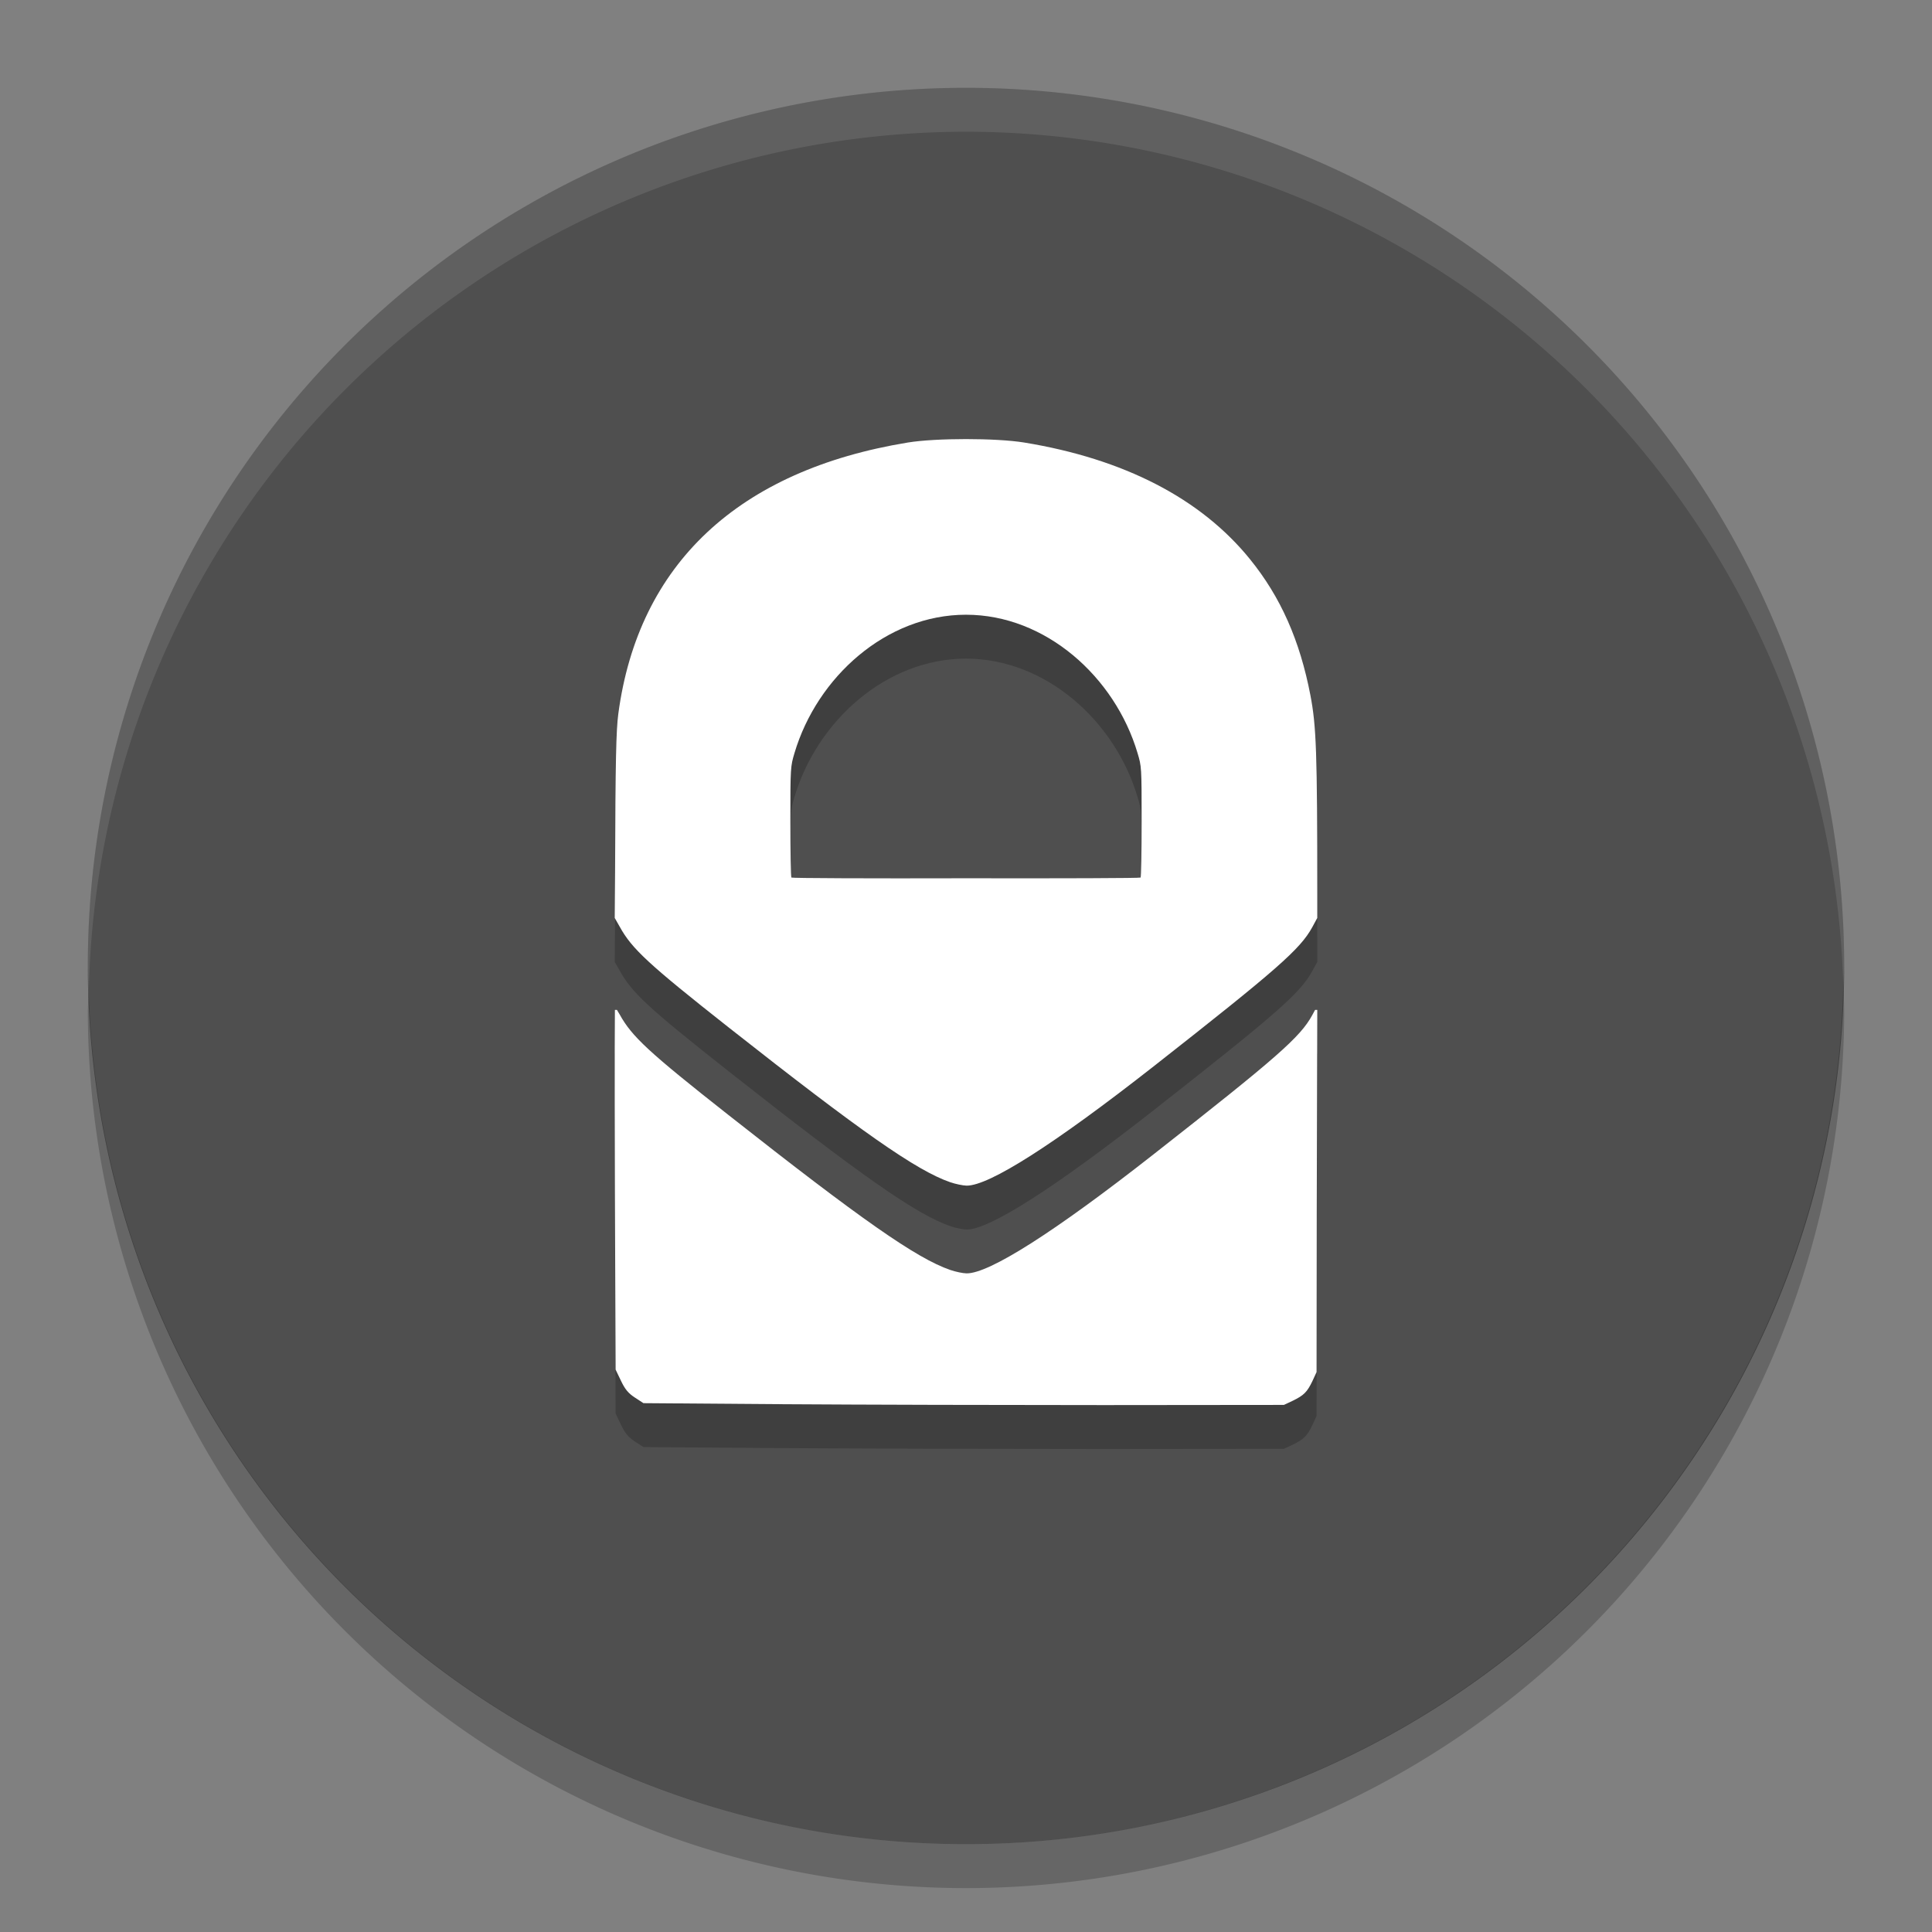 <svg xmlns="http://www.w3.org/2000/svg" width="22" height="22" version="1">
 <rect width="100%" height="100%" fill="#808080" stroke="none"/>
 <path style="fill:#4f4f4f" d="M 21,11 A 10,10 0 0 1 11,21 10,10 0 0 1 1,11 10,10 0 0 1 11,1 10,10 0 0 1 21,11 Z"/>
 <path style="opacity:0.1;fill:#ffffff" d="m 11,1 a 10,10 0 0 0 -10,10 10,10 0 0 0 0.011,0.291 10,10 0 0 1 9.989,-9.791 10,10 0 0 1 9.989,9.709 10,10 0 0 0 0.011,-0.209 10,10 0 0 0 -10,-10 z"/>
 <path style="opacity:0.2" d="M 20.989,11.209 A 10,10 0 0 1 11,21 10,10 0 0 1 1.011,11.291 10,10 0 0 0 1,11.5 a 10,10 0 0 0 10,10 10,10 0 0 0 10,-10 10,10 0 0 0 -0.011,-0.291 z"/>
 <path style="opacity:0.2" d="m 11,5.5 c -0.251,0 -0.502,0.013 -0.662,0.039 -1.929,0.315 -3.069,1.383 -3.297,3.088 -0.025,0.188 -0.033,0.521 -0.037,1.803 L 7,10.953 l 0.057,0.1 c 0.138,0.251 0.328,0.427 1.236,1.143 1.518,1.196 2.143,1.633 2.527,1.766 0.061,0.021 0.144,0.038 0.186,0.039 0.255,0.004 1,-0.472 2.129,-1.357 1.408,-1.105 1.669,-1.334 1.807,-1.584 L 15,10.953 15,10.698 C 15,9.06 14.989,8.769 14.922,8.418 14.802,7.793 14.583,7.298 14.234,6.867 13.674,6.176 12.799,5.725 11.662,5.539 11.502,5.513 11.251,5.5 11,5.5 Z m 0,2 c 0.907,0 1.695,0.708 1.953,1.574 C 12.999,9.227 13,9.233 13,9.854 c 0,0.344 -0.005,0.632 -0.012,0.639 -0.007,0.007 -0.897,0.01 -1.988,0.008 -1.091,0.003 -1.982,-9.13e-4 -1.988,-0.008 C 9.005,10.486 9,10.198 9,9.854 9,9.233 9.002,9.227 9.047,9.075 9.305,8.208 10.093,7.5 11,7.5 Z M 7.002,12 c 0,0 -0.005,0.439 0,2.08 l 0.008,2.016 0.061,0.127 c 0.046,0.097 0.083,0.142 0.158,0.191 l 0.098,0.064 1.594,0.012 c 0.877,0.006 2.518,0.01 3.646,0.01 l 2.053,-0.002 0.1,-0.047 c 0.128,-0.062 0.165,-0.1 0.225,-0.225 l 0.047,-0.102 0.002,-1.838 0.008,-2.287 -0.025,0 -0.033,0.061 c -0.137,0.25 -0.398,0.479 -1.807,1.584 -1.129,0.886 -1.874,1.359 -2.129,1.355 -0.042,-6e-4 -0.125,-0.018 -0.186,-0.039 C 10.436,14.828 9.811,14.391 8.293,13.195 7.385,12.48 7.195,12.303 7.057,12.053 l -0.031,-0.053 z"/>
 <path style="fill:#ffffff" d="m 11,5 c -0.251,0 -0.502,0.013 -0.662,0.039 C 8.409,5.355 7.269,6.423 7.041,8.127 7.016,8.316 7.008,8.649 7.004,9.93 L 7,10.453 l 0.057,0.1 c 0.138,0.251 0.328,0.427 1.236,1.143 1.518,1.196 2.143,1.633 2.527,1.766 0.061,0.021 0.144,0.038 0.186,0.039 0.255,0.004 1,-0.472 2.129,-1.357 1.408,-1.105 1.669,-1.334 1.807,-1.584 L 15,10.453 15,10.198 C 15,8.56 14.989,8.269 14.922,7.918 14.802,7.293 14.583,6.798 14.234,6.368 13.674,5.676 12.799,5.225 11.662,5.039 11.502,5.013 11.251,5 11,5 Z m 0,2 c 0.907,0 1.695,0.708 1.953,1.574 C 12.999,8.727 13,8.733 13,9.354 c 0,0.344 -0.005,0.632 -0.012,0.639 -0.007,0.007 -0.897,0.01 -1.988,0.008 -1.091,0.003 -1.982,-9.13e-4 -1.988,-0.008 C 9.005,9.986 9,9.698 9,9.354 9,8.733 9.002,8.727 9.047,8.575 9.305,7.708 10.093,7 11,7 Z M 7.002,11.5 c 0,0 -0.005,0.439 0,2.08 l 0.008,2.016 0.061,0.127 c 0.046,0.097 0.083,0.142 0.158,0.191 l 0.098,0.064 1.594,0.012 c 0.877,0.006 2.518,0.01 3.646,0.01 l 2.053,-0.002 0.1,-0.047 c 0.128,-0.062 0.165,-0.1 0.225,-0.225 l 0.047,-0.102 0.002,-1.838 L 15,11.5 l -0.025,0 -0.033,0.061 c -0.137,0.25 -0.398,0.479 -1.807,1.584 -1.129,0.886 -1.874,1.359 -2.129,1.355 -0.042,-6e-4 -0.125,-0.018 -0.186,-0.039 C 10.436,14.328 9.811,13.891 8.293,12.695 7.385,11.98 7.195,11.803 7.057,11.553 L 7.025,11.5 Z"/>
</svg>
